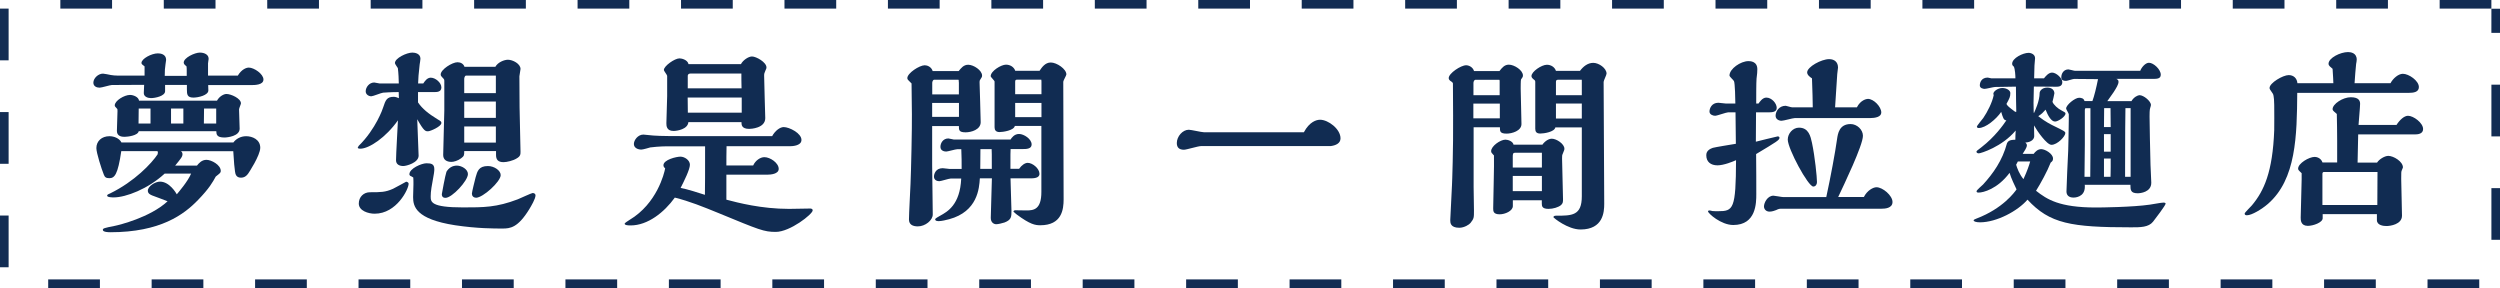 <?xml version="1.0" encoding="UTF-8"?><svg id="_圖層_2" xmlns="http://www.w3.org/2000/svg" viewBox="0 0 290 33.41"><defs><style>.cls-1{fill:#122c53;}.cls-2{fill:#112c52;}</style></defs><g id="_圖層_1-2"><g><g><path class="cls-2" d="M27.58,8.78c.47-.78,1.03-.94,1.28-.94,.61,0,1.7,.74,1.7,1.38s-.99,.65-1.46,.65h-4.95l.02,.6c.02,.58-1.17,.85-1.73,.85-.72,0-.76-.36-.76-.94v-.53h-2.53v.73c0,.56-1.14,.8-1.64,.8-.36,0-.83-.16-.83-.58,0-.13,.04-.8,.04-.96l-3.74,.02c-.2,0-1.19,.31-1.43,.31-.34,0-.72-.16-.72-.58,0-.51,.56-1.05,1.12-1.05,.13,0,.76,.13,.9,.16,.27,.04,.49,.07,.81,.07h3.11v-1.07c-.27-.2-.36-.27-.36-.4,0-.49,1.17-1.11,1.9-1.11,.27,0,.96,.07,.96,.76,0,.07-.07,.42-.07,.49-.07,.53-.09,.69-.09,1.36h2.55v-.53c0-.16,0-.42-.02-.56-.02-.02-.16-.16-.2-.18-.09-.09-.13-.18-.13-.27,0-.56,1.28-1.16,1.88-1.16,.16,0,1.01,.04,1.01,.74,0,.07-.07,.42-.07,.51v1.42h3.43Zm-.51,7.75c.29-.4,.83-.73,1.48-.73,.72,0,1.64,.38,1.64,1.34,0,.89-1.37,2.96-1.39,2.98-.18,.27-.45,.49-.85,.49-.58,0-.65-.45-.69-.73-.09-.62-.09-.76-.2-2.34h-6.09c.07,0,.2,.16,.2,.33,0,.31-.16,.49-.85,1.34h2.53c.2-.25,.54-.67,1.1-.67s1.66,.58,1.66,1.29c0,.2-.07,.25-.58,.65-.36,.65-.74,1.36-2.06,2.72-1.61,1.67-4.35,3.74-10.17,3.74-.13,0-.87,0-.87-.27,0-.18,.13-.22,1.39-.47,.45-.09,4.08-.96,6.12-2.85-.25-.11-1.48-.56-1.77-.67-.22-.09-.52-.22-.52-.56,0-.51,.85-1.05,1.41-1.05,1.1,0,1.86,1.31,1.95,1.47,.22-.27,1.28-1.49,1.66-2.4h-3.07c-1.93,1.78-4.5,2.76-5.91,2.76-.11,0-.76,0-.76-.2,0-.11,.11-.16,.16-.18,.02-.02,.18-.07,.2-.09,2.82-1.38,4.79-3.47,5.49-4.52,0-.02,.04-.18,.04-.22-.02-.04-.04-.11-.04-.16h-4.21c-.4,2.74-.78,3.14-1.39,3.14-.4,0-.52-.13-.63-.4-.27-.65-.87-2.54-.87-3.09,0-.82,.63-1.38,1.52-1.38,.49,0,1.14,.22,1.39,.73h13.01Zm-1.9-4.85c.29-.53,.81-.78,1.1-.78,.51,0,1.68,.51,1.68,1.09,0,.09-.22,.58-.22,.69,0,.31,.07,1.89,.07,2.25,0,.87-1.43,1.02-1.77,1.02-.92,0-.92-.38-.94-.73h-9c-.09,.51-1.3,.65-1.63,.65-.2,0-.9,0-.9-.67,0-.33,.07-1.96,.07-2.32,0-.2,0-.22-.07-.29-.13-.13-.25-.25-.25-.36,0-.56,1.12-1.22,1.77-1.22,.36,0,.99,.22,1.05,.67h9.05Zm-7.71,2.65v-1.74h-1.37c0,.69-.02,.96-.02,1.74h1.39Zm3.81,0v-1.74h-1.43v1.74h1.43Zm3.81,0v-1.74h-1.41c0,.25-.02,1.47-.02,1.74h1.43Z"/><path class="cls-2" d="M41.62,16.91c1.99-1.96,2.8-4.34,2.82-4.43,.29-.87,.42-1.25,1.25-1.25,.18,0,.43,.09,.58,.16l-.02-.71c-.92,0-1.77,.07-1.81,.07-.22,.02-1.17,.42-1.37,.42-.29,0-.65-.2-.65-.58,0-.45,.4-1.02,.99-1.02,.09,0,.52,.11,.61,.11h2.24c0-.38-.04-1.27-.11-1.78-.04-.09-.34-.47-.34-.58,0-.58,1.37-1.22,2.02-1.22,.34,0,.94,.13,.94,.71,0,.09-.07,.58-.09,.67-.11,.89-.18,1.83-.18,2.2h.6c.18-.27,.45-.67,.87-.67,.54,0,1.23,.58,1.23,1.13s-.56,.54-.83,.54h-1.88v1.2c.49,.73,1.21,1.31,2.24,1.94,.43,.25,.47,.29,.47,.45,0,.4-1.28,.96-1.55,.96-.29,0-.47,0-1.25-1.4,.02,.67,.16,4.07,.16,4.23,0,.82-1.43,1.2-1.77,1.2-.45,0-.85-.18-.85-.67,0-.73,.2-3.96,.22-4.63-1.39,1.98-3.34,3.29-4.37,3.29-.04,0-.29,0-.29-.13l.11-.2Zm1.84,7.88c-.72,0-1.84-.33-1.84-1.18,0-.76,.56-1.31,1.3-1.31,1.25,0,1.77,0,2.67-.4,.25-.11,1.5-.82,1.52-.82,.09,0,.29,.07,.29,.24,0,.62-1.39,3.47-3.94,3.47Zm17.94-.53c-1.32,2.16-2.22,2.25-3.11,2.25-.96,0-2.96,0-5.49-.38-4.59-.71-4.88-2.2-4.88-3.27,0-.22,.04-1.27,.04-1.49,0-.07,0-.78-.02-.78-.04-.04-.31-.18-.36-.2-.04-.04-.09-.09-.09-.18,0-.67,1.43-1.27,1.97-1.27s.92,.07,.92,.67c0,.11,0,.22-.04,.49-.27,1.47-.38,2.11-.38,2.67,0,.65,0,1.29,3.74,1.29,2.4,0,3.9,0,6.36-.94,.27-.11,1.61-.73,1.72-.73,.18,0,.34,.09,.34,.27,0,.4-.51,1.25-.72,1.6Zm-7.55-6.72c0,.45,0,.56-.36,.82-.38,.29-.87,.42-1.12,.42-.56,0-.96-.25-.96-.8,0-.8,.13-4.43,.13-5.17v-3.45c0-.16-.07-.22-.31-.47-.04-.04-.11-.13-.11-.25,0-.58,1.34-1.42,1.95-1.42,.36,0,.7,.18,.81,.53h3.58c.29-.53,1.03-.82,1.46-.82,.56,0,1.46,.47,1.46,1.07,0,.13-.13,.73-.13,.85l.02,3.58c0,.82,.11,4.41,.11,5.16,0,.31,0,.54-.47,.8-.4,.25-1.12,.42-1.5,.42-.63,0-.87-.29-.87-.82v-.47h-3.67Zm-.85,1.67c.54,0,1.28,.42,1.28,.98,0,.78-1.84,2.76-2.6,2.76-.36,0-.43-.22-.43-.42,0-.04,.4-2.23,.54-2.61,.27-.45,.69-.71,1.21-.71Zm4.52-10.44h-3.45c-.18,0-.22,.31-.22,.4v1.63h3.67v-2.03Zm0,3.01h-3.67v1.89h3.67v-1.89Zm0,2.89h-3.67v1.87h3.67v-1.87Zm-2.31,8.26c-.29,0-.47-.2-.47-.47,0-.18,.34-1.54,.43-1.89,.2-.71,.36-1.31,1.43-1.31,.72,0,1.48,.51,1.48,1.05,0,.76-2.06,2.63-2.87,2.63Z"/><path class="cls-2" d="M84.25,23.16c1.37,.36,4.08,1.07,7.28,1.07,.34,0,2.02-.04,2.4-.04,.13,0,.34,0,.34,.22,0,.42-2.62,2.49-4.28,2.49-1.37,0-1.88-.22-6.63-2.18-1.86-.76-3.34-1.36-5.08-1.8-1.23,1.71-3.14,3.23-5.13,3.23-.16,0-.69,0-.69-.2,0-.09,.4-.33,.58-.45,3.16-1.89,4.01-5.37,4.12-5.97-.07-.07-.2-.16-.2-.36,0-.65,1.52-1,1.97-1,.47,0,1.1,.4,1.1,.94s-.67,1.89-1.08,2.69c.67,.11,2.28,.62,2.82,.8,.02-1.25,.02-2.14,.02-5.63h-4.39c-.83,0-1.88,.11-1.97,.13-.13,.04-.85,.25-1.03,.25-.42,0-.87-.2-.87-.65s.47-1.09,1.1-1.09c.18,0,.96,.11,1.14,.11,.72,.07,2.91,.07,3.81,.07h9.99c.34-.62,.9-1.05,1.34-1.05,.65,0,2.06,.71,2.06,1.49,0,.73-1.19,.73-1.37,.73h-7.32c-.02,.8-.02,1.65-.02,2.23h3.11c.25-.56,.81-.96,1.3-.96,.67,0,1.66,.67,1.66,1.36,0,.6-.94,.67-1.28,.67h-4.79v2.89Zm1.7-15.72c.22-.45,.87-.89,1.28-.89,.49,0,1.68,.67,1.68,1.27,0,.11-.04,.22-.09,.29-.16,.38-.18,.42-.18,.67,0,.69,.13,4.67,.13,4.92,0,1.18-1.68,1.25-1.86,1.25-.9,0-.9-.49-.9-.78h-6.16c-.07,.82-1.3,1.02-1.72,1.02-.83,0-.83-.62-.83-.91,0-.45,.09-2.65,.09-3.14v-2.34c0-.11-.38-.56-.38-.69,0-.45,1.25-1.34,1.81-1.34,.25,0,.94,.16,1.05,.67h6.07Zm.07,2.8c-.02-.6-.02-1.27-.02-1.71h-5.91c-.25,0-.31,.16-.31,.27v1.45h6.25Zm.02,2.83v-1.76h-6.27c0,.24,.02,1.49,.02,1.76h6.25Z"/><path class="cls-2" d="M108.13,14.59v4.59c0,.91,.07,4.9,.07,5.7,0,.67-.87,1.38-1.73,1.38-.58,0-1.03-.2-1.03-.8,0-.65,.16-3.54,.18-4.12,.07-1.54,.18-6.57,.16-8.1l-.04-3.56s-.29-.29-.31-.31c-.07-.07-.18-.16-.18-.31,0-.58,1.41-1.49,2.02-1.49,.27,0,.76,.16,.92,.67h3.02c.27-.33,.56-.73,1.1-.73,.63,0,1.61,.65,1.61,1.25,0,.16-.02,.18-.22,.49-.07,.09-.07,.2-.07,.31,0,.27,.13,3.96,.13,4.61,0,.87-1.1,1.18-1.75,1.18-.78,0-.78-.27-.78-.73h-3.09Zm3.09-5.05c0-.07,0-.29-.04-.29h-2.82c-.13,0-.22,.22-.22,.36v1.34h3.09v-1.4Zm.02,2.4h-3.11v1.62h3.11v-1.62Zm2.42,8.77c-.07,1.11-.25,3.83-3.56,4.72-.31,.09-.9,.22-1.19,.22-.13,0-.43,0-.43-.22,0-.09,.4-.31,.6-.42,.81-.45,2.29-1.25,2.42-4.3h-1.21c-.22,0-1.14,.31-1.34,.31-.25,0-.61-.13-.61-.53,0-.29,.18-.98,1.01-.98,.13,0,.72,.09,.83,.09h1.37c0-1.07,0-1.18-.04-2.29h-.47c-.2,0-1.1,.27-1.28,.27-.22,0-.67-.09-.67-.54s.31-.98,.92-.98c.11,0,.56,.13,.65,.13h6.56c.13-.2,.43-.65,.99-.65s1.46,.58,1.46,1.22c0,.53-.65,.53-1.01,.53h-1.43c-.02,.33-.02,.53-.02,2.29h1.01c.27-.4,.67-.69,.99-.69,.58,0,1.37,.67,1.37,1.27,0,.53-.72,.53-1.14,.53h-2.22c0,.6,.11,3.23,.11,3.76,0,.69,0,1.05-.81,1.36-.27,.09-.74,.2-.96,.2-.25,0-.63-.18-.63-.73,0-.71,.13-3.94,.13-4.59h-1.39Zm.07-3.41c0,.94-.02,1.31-.02,2.29h1.34c0-1.78,0-1.96-.02-2.29h-1.3Zm7.08-2.69h-3.09c-.11,.53-1.39,.71-1.77,.71-.45,0-.58-.25-.58-.56v-5.3c0-.11-.45-.51-.45-.62,0-.6,1.21-1.34,1.77-1.34,.47,0,.92,.25,1.08,.71h2.82c.27-.4,.65-.96,1.3-.96,.7,0,1.81,.76,1.81,1.38,0,.13-.36,.71-.36,.85l.04,13.65c0,1.16-.2,3-2.71,3-.58,0-1.17-.09-2.73-1.25-.02-.02-.38-.31-.38-.33,0-.11,.13-.16,.22-.16,.2,0,1.1,.02,1.3,.02,.83,0,1.72-.11,1.72-2.14v-7.68Zm0-5.1s0-.22-.02-.27h-2.78c-.18,0-.25,.04-.25,.24v1.45h3.05v-1.42Zm0,2.43h-3.05v1.65h3.05v-1.65Z"/><path class="cls-2" d="M139.29,16.95c-.31,0-1.66,.42-1.95,.42-.54,0-.83-.24-.83-.78,0-.76,.67-1.54,1.39-1.54,.27,0,1.48,.29,1.75,.29h11.6c.65-1.22,1.46-1.45,1.88-1.45,.94,0,2.37,1.07,2.37,2.16,0,.6-.6,.82-1.1,.89h-15.12Z"/><path class="cls-2" d="M173.94,8.24c.27-.36,.58-.74,1.08-.74,.65,0,1.64,.65,1.64,1.25,0,.16-.04,.22-.22,.47-.04,.09-.04,.91-.04,1.05,0,.6,.09,3.47,.09,4.12,0,.8-1.12,1.11-1.72,1.11-.78,0-.78-.27-.78-.74h-3.05v6.92c0,.4,.04,2.32,.04,2.76,0,.82,0,.91-.4,1.42-.13,.18-.72,.56-1.3,.56-1.05,0-1.05-.6-1.05-.89,0-.2,.18-3.41,.2-4.05,.02-.36,.16-4.12,.13-8.08l-.02-3.72c0-.09-.13-.18-.18-.22-.2-.11-.31-.25-.31-.4,0-.56,1.41-1.49,2.02-1.49,.29,0,.76,.18,.92,.67h2.98Zm.02,2.8v-1.62s0-.16-.04-.16h-2.78c-.13,0-.22,.22-.22,.36v1.42h3.05Zm.02,2.69v-1.71h-3.07v1.71h3.07Zm4.95,3.03c.34-.45,.76-.67,1.08-.67,.54,0,1.46,.6,1.46,1.16,0,.13-.02,.16-.18,.56-.09,.2-.09,.25-.09,.58,0,.67,.11,3.94,.11,4.7,0,.33,0,.47-.22,.69-.31,.27-.94,.45-1.46,.45-.74,0-.78-.31-.78-.62v-.38h-3.36v.67c0,.58-.92,.96-1.52,.96-.76,0-.76-.38-.76-.69,0-.87,.13-5.16,.09-6.14-.02-.02-.18-.18-.2-.22-.11-.11-.13-.2-.13-.27,0-.6,1.08-1.34,1.66-1.34,.31,0,.87,.2,.94,.58h3.38Zm-.07,2.67v-1.71h-3.11c-.27,0-.27,.18-.27,.51v1.2h3.38Zm0,2.74v-1.76h-3.38v1.76h3.38Zm4.41-13.94c.38-.51,.9-.94,1.55-.94s1.54,.62,1.54,1.25c0,.16-.34,.8-.34,.96l.07,14.14c0,.94-.11,2.98-2.75,2.98-1.48,0-3.14-1.36-3.14-1.42,0-.16,.18-.18,.29-.18,1.86,0,3,0,3-2.25v-7.99h-3.07c-.11,.53-1.32,.71-1.75,.71-.45,0-.58-.22-.58-.56v-5.46c0-.13-.13-.24-.22-.29-.13-.11-.22-.22-.22-.36,0-.51,1.17-1.31,1.79-1.31,.45,0,.9,.25,1.05,.71h2.78Zm.22,2.8v-1.51c0-.25,0-.27-.02-.27h-2.73c-.18,0-.25,.07-.25,.25v1.54h3Zm0,2.72v-1.74h-3v1.74h3Z"/><path class="cls-2" d="M203.67,16.44c.09-.02,2.46-.62,2.55-.62,.18,0,.2,.13,.2,.16,0,.27-.31,.45-2.71,1.89,.02,1.78,.02,3.41,.02,4.65,0,1,0,3.58-2.67,3.58-1.43,0-2.93-1.36-2.93-1.58,0-.07,.07-.11,.16-.11,.02,0,.29,.04,.34,.07,.2,.02,.43,.02,.67,.02,1.77,0,2.06-.24,2.08-5.92-.34,.16-1.43,.6-2.15,.6-.78,0-1.3-.4-1.3-1.16,0-.16,0-.62,.76-.87,.22-.07,2.24-.4,2.67-.47l-.04-3.65h-.85c-.22,0-1.28,.4-1.52,.4-.27,0-.65-.16-.65-.49,0-.36,.25-1.02,1.03-1.02,.13,0,.74,.09,.87,.09h1.1c0-.42-.04-2.38-.16-2.6-.04-.11-.52-.51-.52-.65,0-.78,1.3-1.67,2.2-1.67,.18,0,1.03,0,1.03,.94,0,.29-.02,.56-.09,1.09-.04,.45-.04,2.16-.04,2.89h.27c.11-.16,.45-.69,.9-.69,.63,0,1.21,.67,1.21,1.2s-.65,.51-.99,.51h-1.41l-.02,3.41Zm8.18,6.41c.49-2.25,1.03-5.14,1.25-6.72,.09-.62,.25-1.74,1.57-1.74,.74,0,1.43,.65,1.43,1.36,0,1.11-2.2,5.68-2.87,7.1h2.98c.38-.76,1.08-1.13,1.46-1.13,.72,0,1.86,.96,1.86,1.71s-.92,.78-1.25,.78h-11.49c-.38,0-.43,0-.76,.16-.13,.04-.43,.18-.76,.18-.43,0-.65-.31-.65-.6,0-.42,.4-1.25,1.1-1.25,.16,0,.94,.16,1.12,.16h5.02Zm-1.57-10.4c-.02-1.2-.02-1.45-.09-3.36-.2-.13-.56-.38-.56-.69,0-.65,1.66-1.54,2.55-1.54,.63,0,1.03,.36,1.03,.98,0,.07-.07,.65-.09,.76-.04,.49-.18,2.65-.25,3.85h2.53c.43-.85,1.12-.98,1.28-.98,.67,0,1.55,.91,1.55,1.58,0,.51-.69,.65-1.34,.65h-8.71c-.22,0-1.28,.31-1.52,.31-.31,0-.69-.18-.69-.58,0-.51,.4-1.16,1.17-1.16,.09,0,.6,.18,.74,.18h2.42Zm-1.59,2.36c1.12,0,1.34,1.02,1.5,1.76,.34,1.6,.58,3.98,.58,4.56,0,.29-.18,.51-.43,.51-.6,0-2.96-4.39-2.96-5.45,0-.69,.58-1.38,1.3-1.38Z"/><path class="cls-2" d="M235.88,17.88c.22-.31,.52-.58,.9-.58,.45,0,1.37,.53,1.37,1.09,0,.25-.09,.33-.27,.47-.38,.98-1.17,2.43-1.7,3.27,1.28,1,2.69,1.94,6.94,1.94,.58,0,4.26-.04,6.25-.33,.22-.02,1.32-.24,1.59-.24,.07,0,.25,0,.25,.13,0,.18-1.21,1.78-1.46,2.09-.52,.65-1.46,.65-2.53,.65-6.99,0-9.45-.42-12.03-3.21-1.12,1.31-3.58,2.63-5.51,2.63-.47,0-.74-.11-.74-.22,0-.09,.18-.16,.34-.22,3.05-1.16,4.41-3.05,4.64-3.38-.18-.38-.63-1.29-.81-1.92-1.41,1.89-3.07,2.29-3.58,2.29-.18,0-.25-.04-.25-.16s.65-.67,.76-.78c1.14-1.25,2.24-2.76,2.78-4.81,.13-.2,.25-.38,.96-.38,0-.16,.02-.91,.04-1.07-1.57,1.89-4.05,2.65-4.28,2.65-.18,0-.27-.11-.27-.18,0-.11,.07-.13,.58-.53,1.55-1.2,2.53-2.58,2.89-3.12-.31,0-.4-.31-.6-.98-.58,.85-1.81,1.87-2.6,1.87-.07,0-.22-.02-.22-.16,0-.11,.63-.85,.74-1,.49-.71,1.05-1.83,1.21-2.65,0-.02-.04-.13-.04-.16,0-.29,.54-.67,1.03-.67,.54,0,.94,.29,.94,.58,0,.45-.09,.6-.45,1.27,.11,.22,.27,.36,1.01,.91h.13c-.02-.42-.04-2.45-.04-2.92l-2.42,.04c-.18,0-1.01,.22-1.21,.22-.16,0-.56-.07-.56-.4s.18-.91,.92-.91c.04,0,.38,.09,.43,.09h2.78c0-.31-.04-1.05-.18-1.36-.13-.09-.2-.2-.2-.33,0-.67,1.28-1.27,1.9-1.27,.31,0,.76,.18,.76,.62,0,.13-.07,.71-.07,.85,0,.22-.04,1.27-.04,1.49h1.14c.16-.2,.52-.67,.94-.67,.49,0,1.19,.65,1.19,1.11,0,.53-.49,.53-.72,.53l-2.58-.02-.04,1.89,.02,1.13,.04,.04c.11-.25,.65-1.38,.65-2.32,0-.2,.25-.62,.9-.62,.51,0,.81,.29,.81,.67,0,.09-.2,.91-.22,.98,.11,.33,.63,.8,1.08,1.02,.29,.16,.43,.22,.43,.33,0,.38-.87,.94-1.21,.94-.45,0-.83-.69-1.1-1.38-.36,.4-.4,.45-.85,.76,.85,.67,1.55,1,1.77,1.11,1.23,.6,1.37,.67,1.37,.85,0,.38-.92,1.36-1.61,1.36-.54,0-1.66-1.6-2.02-2.25l.02,1.25c0,.31-.29,.69-1.03,.74,.16,.13,.18,.22,.18,.33,0,.24-.29,.67-.49,.98h1.28Zm-1.81,.85l-.2,.38c.13,.42,.36,1.07,.85,1.67,.45-.98,.67-1.65,.78-2.05h-1.43Zm7.77,2.76v.18c0,1.25-1.25,1.25-1.3,1.25-.6,0-.83-.31-.83-.71,0-.47,.16-3.96,.2-4.7,0-.04,.07-2.49,.07-3.67v-.58c0-.11-.31-.56-.31-.67,0-.42,1.03-1.25,1.5-1.25,.27,0,.56,.07,.63,.38h.92c.2-.51,.47-1.62,.65-2.54-.34,0-1.95-.02-2.31-.02h-.49c-.13,0-.74,.22-.9,.22-.45,0-.56-.18-.56-.4,0-.47,.29-.93,.83-.93,.11,0,.63,.16,.74,.16h7.59c.13-.36,.58-.93,1.01-.93,.54,0,1.37,.78,1.37,1.38,0,.49-.45,.49-.96,.49h-4.19c.13,.07,.25,.13,.25,.33,0,.31-.25,.71-.56,1.2-.09,.16-.63,.87-.74,1.05h2.8c.27-.47,.74-.69,.94-.69,.47,0,1.32,.69,1.32,1.14,0,.07-.04,.18-.09,.36-.07,.16-.07,.76-.07,.98,0,.8,.07,4.1,.11,5.61,.02,.31,.09,2.03,.09,2.07,0,1.11-1.3,1.22-1.57,1.22-.83,0-.85-.38-.85-.98h-5.31l.02,.07Zm0-4.72c0,1.05-.04,2.69-.04,3.74h.67c.02-1.89,.02-3.32,.02-4.96v-3h-.54c-.11,0-.11,.2-.11,.24v3.99Zm3-2.03l-.02-2.2h-.74l-.02,2.2h.78Zm0,2.85v-2.03h-.78v2.03h.78Zm-.78,2.92h.76c0-.22,.02-.45,.02-1.18v-.94h-.78v2.12Zm3.09,0v-7.97h-.6c-.02,1.71-.04,2.56-.04,7.01v.96h.65Z"/><path class="cls-2" d="M277.3,9.65c.29-.56,.92-1.09,1.43-1.09,.69,0,1.86,.8,1.86,1.54,0,.6-.65,.67-1.14,.67h-12.97c-.04,4.94-.11,10.04-3.41,12.89-.69,.6-1.86,1.31-2.42,1.31-.13,0-.27-.02-.27-.2,0-.11,.72-.8,.85-.96,1.39-1.67,2.4-3.85,2.58-8.71,.02-.42,0-2.45,0-2.92,0-.22-.02-1.11-.16-1.31-.36-.51-.38-.56-.38-.67,0-.58,1.55-1.49,2.22-1.49,.56,0,.96,.36,1.01,.94h4.17c-.02-.42-.02-.67-.09-1.67-.04-.04-.27-.22-.31-.27-.07-.07-.16-.18-.16-.31,0-.69,1.39-1.36,2.26-1.36,.31,0,1.01,.09,1.01,.87,0,.09-.04,.42-.07,.51-.04,.2-.16,1.92-.18,2.23h4.17Zm.69,4.85c.38-.6,.9-1.07,1.34-1.07,.63,0,1.75,.82,1.75,1.54,0,.58-.65,.62-.92,.62h-6.61c-.04,1.51-.04,1.62-.07,3.27h2.26c.25-.4,.9-.78,1.3-.78,.6,0,1.7,.65,1.7,1.34,0,.04-.11,.27-.13,.33-.07,.16-.07,.24-.07,1,0,.6,.09,3.61,.09,4.27,0,1.02-1.39,1.2-1.79,1.2-.34,0-1.12-.07-1.12-.69v-.69h-6.29v.47c0,.51-1.12,.89-1.72,.89-.83,0-.83-.67-.83-.96,0-.62,.11-3.72,.11-4.41v-.74s-.22-.2-.25-.24c-.07-.07-.16-.16-.16-.29,0-.6,1.25-1.36,1.93-1.36,.2,0,.72,.11,.9,.65h1.7v-2.54c0-1.02-.02-2.07-.04-3.09-.04-.04-.27-.22-.31-.27-.09-.07-.18-.18-.18-.29,0-.6,1.19-1.38,2.11-1.38,1.03,0,1.08,.51,1.08,.78,0,.36-.16,2.05-.18,2.43h4.41Zm-2.22,9.28c0-.53,.02-3.23,.02-3.83h-6.23c-.11,0-.16,.11-.16,.22v3.61h6.36Z"/></g><path class="cls-1" d="M289,0h-6V1h6V0h0Zm-12,0h-6V1h6V0h0Zm-12,0h-6V1h6V0h0Zm-12,0h-6V1h6V0h0Zm-12,0h-6V1h6V0h0Zm-12,0h-6V1h6V0h0Zm-12,0h-6V1h6V0h0Zm-12,0h-6V1h6V0h0Zm-12,0h-6V1h6V0h0Zm-12,0h-6V1h6V0h0Zm-12,0h-6V1h6V0h0Zm-12,0h-6V1h6V0h0Zm-12,0h-6V1h6V0h0Zm-12,0h-6V1h6V0h0Zm-12,0h-6V1h6V0h0Zm-12,0h-6V1h6V0h0Zm-12,0h-6V1h6V0h0Zm-12,0h-6V1h6V0h0Zm-12,0h-6V1h6V0h0Zm-12,0h-6V1h6V0h0Zm-12,0h-6V1h6V0h0Zm-12,0h-6V1h6V0h0Zm-12,0h-6V1h6V0h0ZM13,0H7V1h6V0h0ZM1,1H0V7H1V1h0Zm0,12H0v6H1v-6h0Zm0,12H0v6H1v-6h0Zm10.59,7.41H5.59v1h6v-1h0Zm12,0h-6v1h6v-1h0Zm12,0h-6v1h6v-1h0Zm12,0h-6v1h6v-1h0Zm12,0h-6v1h6v-1h0Zm12,0h-6v1h6v-1h0Zm12,0h-6v1h6v-1h0Zm12,0h-6v1h6v-1h0Zm12,0h-6v1h6v-1h0Zm12,0h-6v1h6v-1h0Zm12,0h-6v1h6v-1h0Zm12,0h-6v1h6v-1h0Zm12,0h-6v1h6v-1h0Zm12,0h-6v1h6v-1h0Zm12,0h-6v1h6v-1h0Zm12,0h-6v1h6v-1h0Zm12,0h-6v1h6v-1h0Zm12,0h-6v1h6v-1h0Zm12,0h-6v1h6v-1h0Zm12,0h-6v1h6v-1h0Zm12,0h-6v1h6v-1h0Zm12,0h-6v1h6v-1h0Zm12,0h-6v1h6v-1h0Zm12,0h-6v1h6v-1h0Zm2.41-10.59h-1v6h1v-6h0Zm0-12h-1v6h1v-6h0Zm0-8.81h-1V3.81h1V1h0Z"/></g></g></svg>